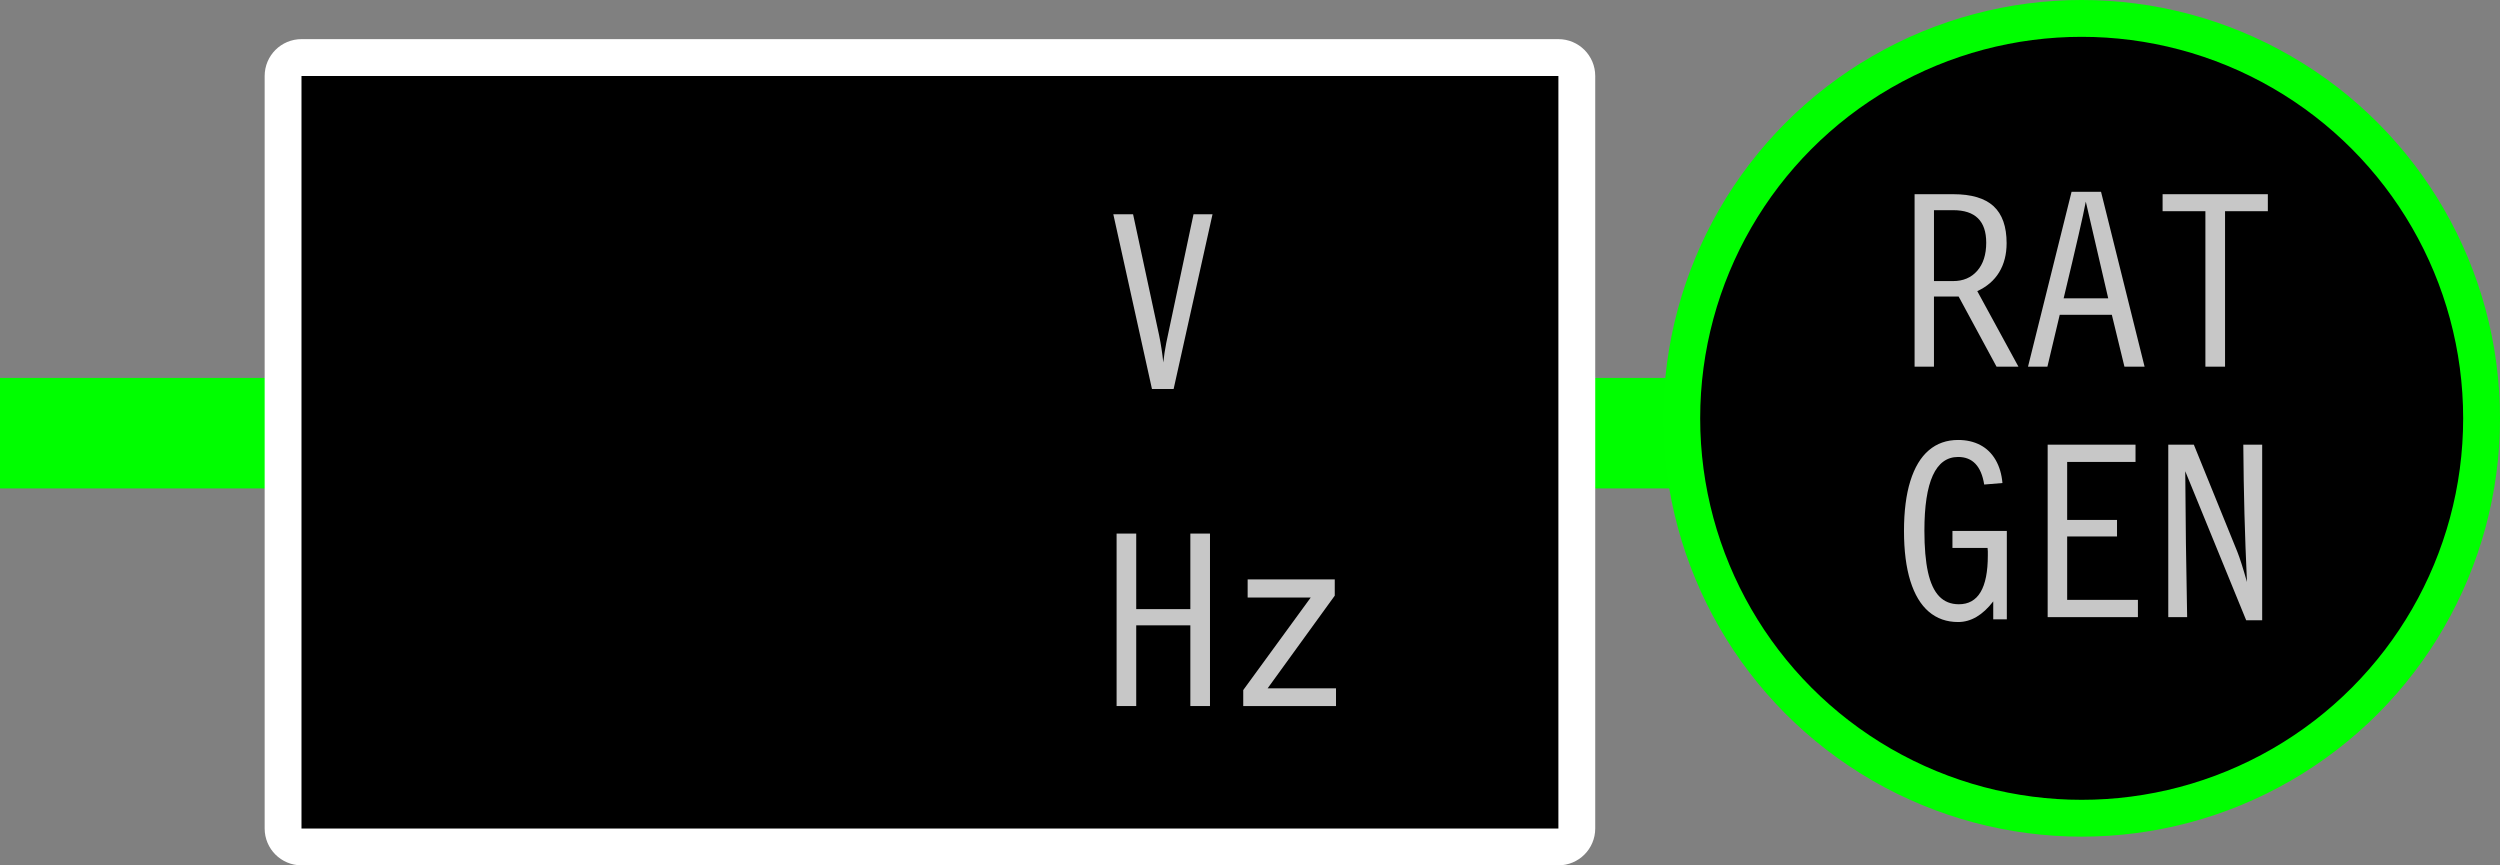 <?xml version="1.0" encoding="iso-8859-1"?>
<!-- Generator: Adobe Illustrator 18.0.0, SVG Export Plug-In . SVG Version: 6.00 Build 0)  -->
<!DOCTYPE svg PUBLIC "-//W3C//DTD SVG 1.1//EN" "http://www.w3.org/Graphics/SVG/1.1/DTD/svg11.dtd">
<svg version="1.1" xmlns="http://www.w3.org/2000/svg" xmlns:xlink="http://www.w3.org/1999/xlink" x="0px" y="0px"
	 viewBox="0 0 135.75 46.988" style="enable-background:new 0 0 135.75 46.988;" xml:space="preserve">
<rect x="0" y="0" width="135.75" height="46.988" fill="#808080" stroke="none"/>
<g id="RatGenerator">
	<rect x="0.5" y="21.021" style="fill:#00FE00;stroke:#00FE00;stroke-miterlimit:3;" width="20.871" height="5"/>
	<rect x="77.085" y="21.021" style="fill:#00FE00;stroke:#00FE00;stroke-miterlimit:3;" width="23.797" height="5"/>
	
		<circle style="stroke:#00FF00;stroke-width:2;stroke-linecap:round;stroke-linejoin:round;stroke-miterlimit:3;" cx="113.035" cy="22.715" r="21.715"/>
	<g>
		<path style="fill:#C7C7C7;" d="M103.962,19.91v-9.365h2.099c0.988,0,1.719,0.218,2.191,0.652c0.471,0.436,0.707,1.104,0.707,2.007
			c0,0.61-0.136,1.138-0.406,1.583c-0.271,0.443-0.667,0.784-1.187,1.021l2.235,4.102h-1.189l-2.058-3.808h-1.34v3.808H103.962z
			 M105.015,15.262h1.046c0.543,0,0.977-0.186,1.303-0.557c0.325-0.372,0.488-0.881,0.488-1.528c0-1.176-0.598-1.764-1.791-1.764
			h-1.046V15.262z"/>
		<path style="fill:#C7C7C7;" d="M111.174,19.91h-1.053l2.365-9.495h1.6l2.365,9.495h-1.094l-0.684-2.816h-2.83L111.174,19.91z
			 M112.056,16.198h2.42c-0.401-1.718-0.807-3.468-1.217-5.25c-0.073,0.392-0.204,0.999-0.394,1.821
			C112.677,13.593,112.406,14.735,112.056,16.198z"/>
		<path style="fill:#C7C7C7;" d="M120.819,19.91h-1.066v-8.442h-2.324v-0.923h5.715v0.923h-2.324V19.91z"/>
		<path style="fill:#C7C7C7;" d="M108.234,32.655c-0.574,0.747-1.21,1.121-1.907,1.121c-0.624,0-1.155-0.187-1.593-0.561
			s-0.771-0.93-1.002-1.668c-0.229-0.738-0.345-1.643-0.345-2.714s0.115-1.976,0.345-2.714c0.23-0.738,0.564-1.294,1.002-1.668
			s0.969-0.561,1.593-0.561c0.451,0,0.851,0.091,1.2,0.273c0.348,0.183,0.626,0.452,0.834,0.81c0.207,0.358,0.331,0.776,0.372,1.255
			l-0.991,0.082c-0.16-0.998-0.631-1.497-1.415-1.497c-1.222,0-1.832,1.335-1.832,4.006c0,0.907,0.065,1.655,0.194,2.246
			c0.131,0.59,0.333,1.028,0.609,1.315c0.275,0.287,0.632,0.431,1.069,0.431c1.048,0,1.572-0.882,1.572-2.646
			c0-0.091,0-0.166,0-0.226c-0.005-0.055-0.009-0.116-0.014-0.185h-1.907v-0.923h2.953v4.799h-0.738V32.655z"/>
		<path style="fill:#C7C7C7;" d="M111.188,33.51v-9.365h4.771v0.937h-3.712v3.151h2.707v0.896h-2.707v3.445h3.842v0.937H111.188z"/>
		<path style="fill:#C7C7C7;" d="M118.659,25.587c0.014,2.543,0.048,5.184,0.103,7.923h-1.025v-9.365h1.388l2.365,5.824
			c0.132,0.333,0.306,0.877,0.52,1.634c-0.06-1.28-0.104-2.516-0.137-3.705c-0.032-1.185-0.052-2.436-0.062-3.753h1.025v9.536
			h-0.868L118.659,25.587z"/>
	</g>
	<path style="stroke:#FFFFFF;stroke-width:2;stroke-miterlimit:3;" d="M85.621,44.988c0,0.553-0.448,1-1,1h-68.25
		c-0.552,0-1-0.447-1-1V4.125c0-0.553,0.448-1,1-1h68.25c0.552,0,1,0.447,1,1V44.988z"/>
	<g>
		<path style="fill:#C7C7C7;" d="M60.631,38.338v-9.365h1.066v4.102h2.939v-4.102h1.066v9.365h-1.066v-4.382h-2.939v4.382H60.631z"
			/>
		<path style="fill:#C7C7C7;" d="M67.508,38.338V37.47l3.664-5.024h-3.425v-0.984h4.73v0.882l-3.644,5.031h3.712v0.964H67.508z"/>
	</g>
	<g>
		<path style="fill:#C7C7C7;" d="M61.526,11.634l1.415,6.576c0.1,0.492,0.175,0.982,0.226,1.47c0.018-0.169,0.041-0.345,0.068-0.53
			c0.027-0.184,0.058-0.359,0.092-0.525c0.034-0.167,0.065-0.313,0.093-0.441l1.388-6.549h1.032l-2.112,9.488h-1.176l-2.099-9.488
			H61.526z"/>
	</g>
</g>
<g id="Layer_1">
</g>
</svg>

